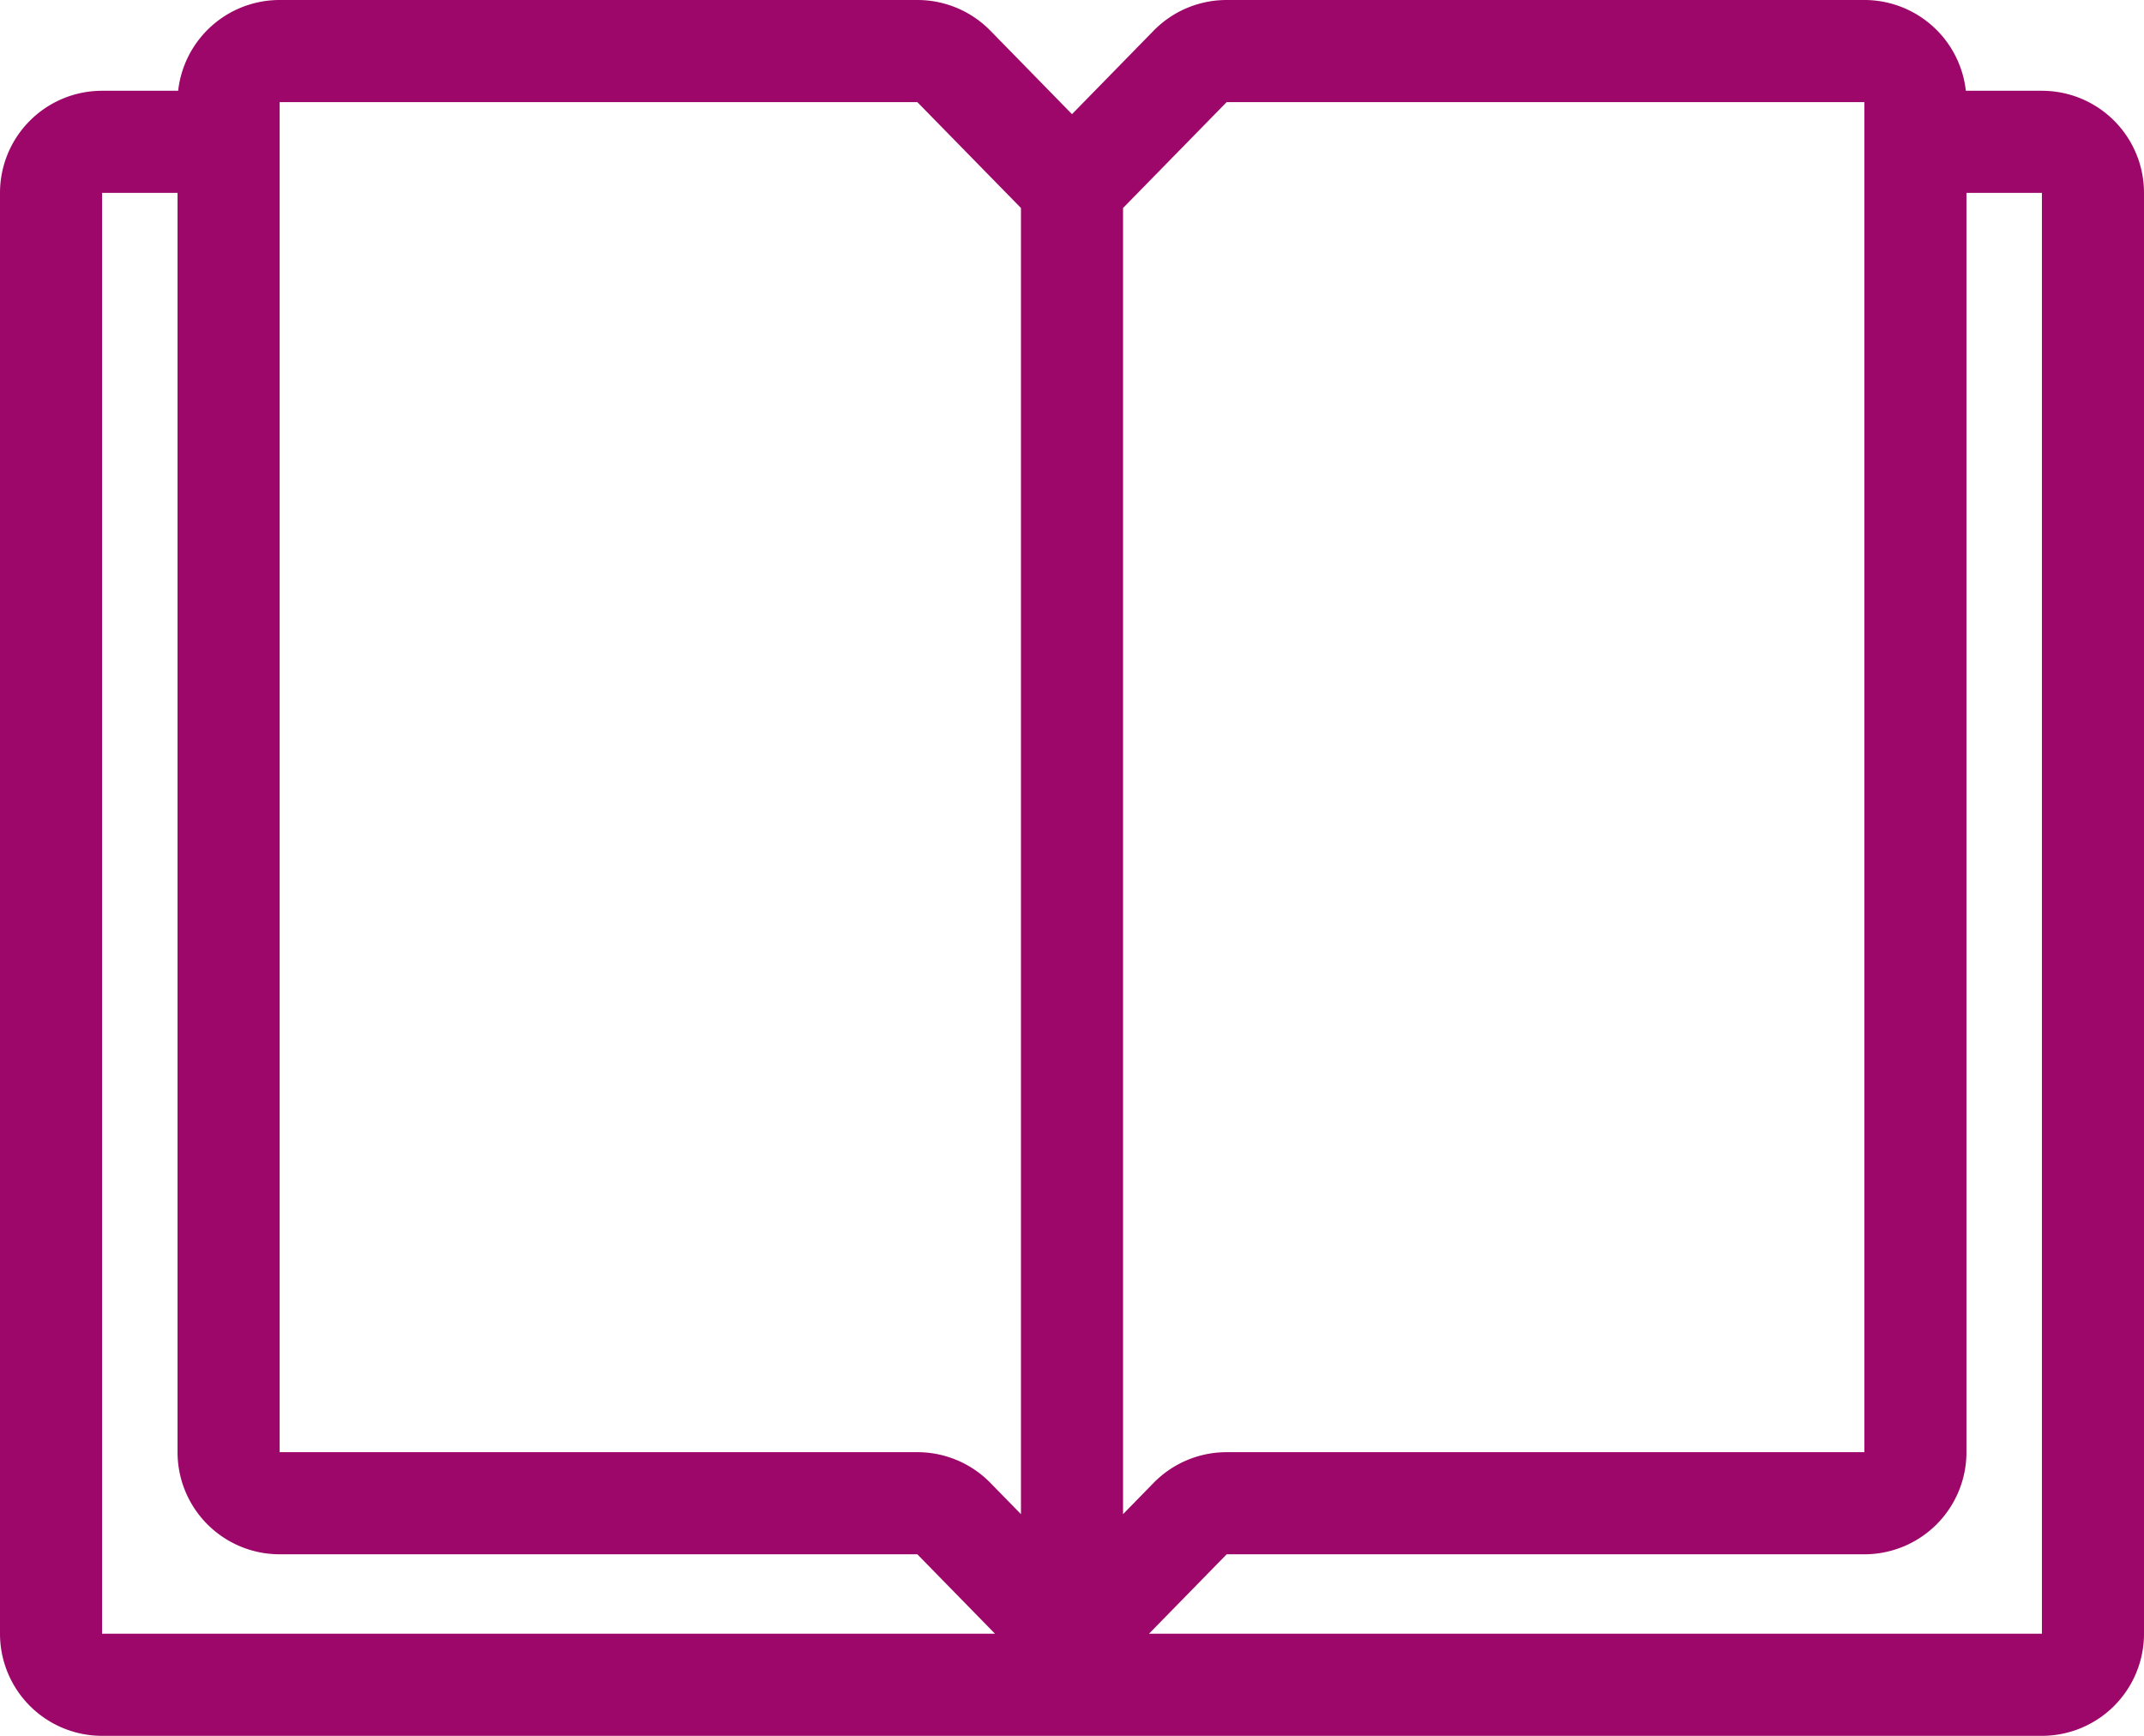 <svg xmlns="http://www.w3.org/2000/svg" width="21" height="17" viewBox="0 0 21 17">
  <path id="Tracciato_1" data-name="Tracciato 1" d="M2.245,1.389A1,1,0,0,1,3.239.5H9.485A1,1,0,0,1,10.2.8l.8.818L11.8.8a1,1,0,0,1,.715-.3h6.246a1,1,0,0,1,.994.889H20.5a1,1,0,0,1,1,1V16.5a1,1,0,0,1-1,1H1.5a1,1,0,0,1-1-1V2.389a1,1,0,0,1,1-1Zm-.006,1H1.5V16.5h8.746l-.761-.778H3.239a1,1,0,0,1-1-1ZM11.754,16.5H20.5V2.389h-.739V14.722a1,1,0,0,1-1,1H12.515ZM11.5,15.329l.3-.307a1,1,0,0,1,.715-.3h6.246V1.5H12.515L11.5,2.537Zm-1-12.792L9.485,1.5H3.239V14.722H9.485a1,1,0,0,1,.715.3l.3.307Z" transform="translate(-0.5 -0.5)" fill="#9c0769" fill-rule="evenodd"/>
</svg>
